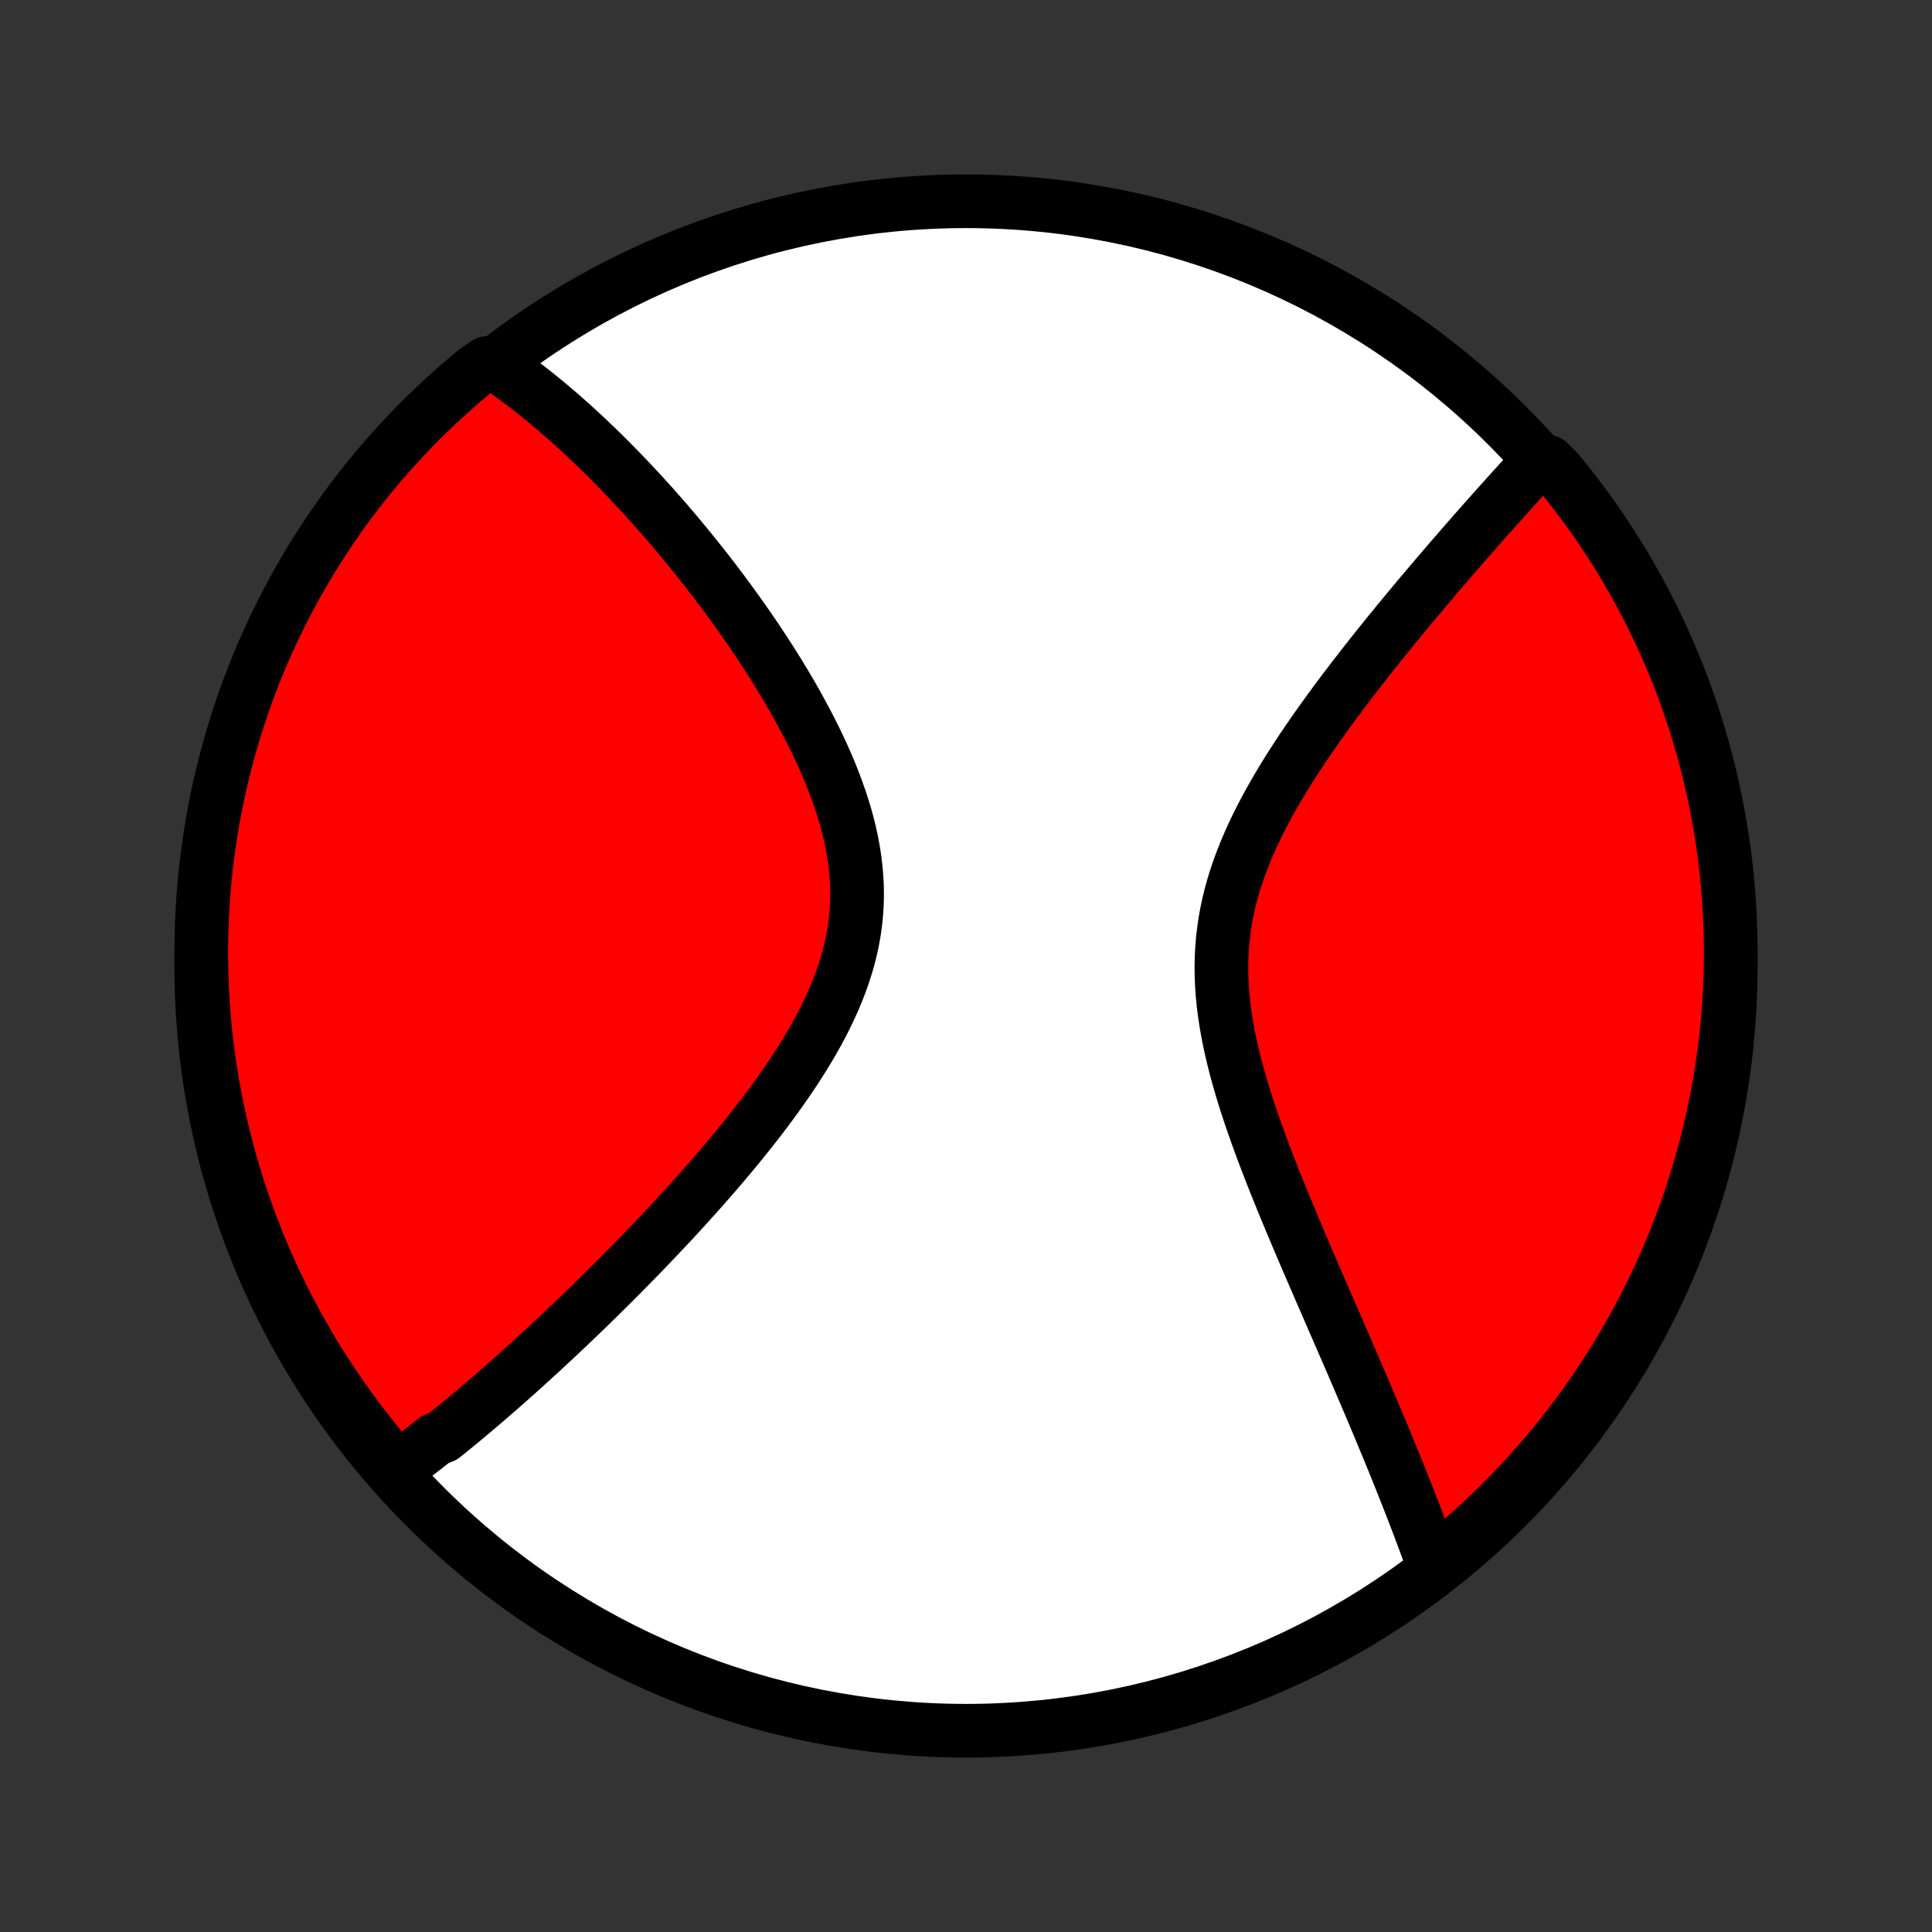 <?xml version="1.0" encoding="utf-8" standalone="no"?>
<!DOCTYPE svg PUBLIC "-//W3C//DTD SVG 1.1//EN"
  "http://www.w3.org/Graphics/SVG/1.1/DTD/svg11.dtd">
<!-- Created with matplotlib (http://matplotlib.org/) -->
<svg height="72pt" version="1.1" viewBox="0 0 72 72" width="72pt" xmlns="http://www.w3.org/2000/svg" xmlns:xlink="http://www.w3.org/1999/xlink">
 <rect x="0" y="0" width="72" height="72" fill="#333333" stroke="none"/>
 <defs>
  <style type="text/css">
*{stroke-linecap:butt;stroke-linejoin:round;}
  </style>
 </defs>
 <g id="figure_1">
  <g id="patch_1">
   <path d="
M0 72
L72 72
L72 0
L0 0
z
" style="fill:none;"/>
  </g>
  <g id="axes_1">
   <g id="PatchCollection_1">
    <defs>
     <path d="
M36 -7.5
C43.558 -7.5 50.808 -10.503 56.153 -15.848
C61.497 -21.192 64.5 -28.442 64.5 -36
C64.5 -43.558 61.497 -50.808 56.153 -56.153
C50.808 -61.497 43.558 -64.5 36 -64.5
C28.442 -64.5 21.192 -61.497 15.848 -56.153
C10.503 -50.808 7.5 -43.558 7.5 -36
C7.5 -28.442 10.503 -21.192 15.848 -15.848
C21.192 -10.503 28.442 -7.5 36 -7.5
z
" id="C0_0_a811fe30f3"/>
     <path d="
M14.701 -17.201
L14.851 -17.311
L15.002 -17.422
L15.152 -17.533
L15.303 -17.646
L15.454 -17.761
L15.605 -17.876
L15.756 -17.992
L15.907 -18.11
L16.058 -18.229
L16.209 -18.349
L16.513 -18.471
L16.666 -18.593
L16.819 -18.717
L16.972 -18.842
L17.126 -18.968
L17.28 -19.096
L17.434 -19.224
L17.59 -19.355
L17.745 -19.486
L17.902 -19.619
L18.059 -19.753
L18.217 -19.889
L18.375 -20.026
L18.535 -20.165
L18.695 -20.305
L18.855 -20.446
L19.017 -20.589
L19.18 -20.734
L19.343 -20.88
L19.508 -21.028
L19.673 -21.178
L19.84 -21.329
L20.007 -21.483
L20.176 -21.637
L20.346 -21.794
L20.516 -21.953
L20.689 -22.114
L20.862 -22.276
L21.036 -22.441
L21.212 -22.607
L21.389 -22.776
L21.567 -22.947
L21.747 -23.12
L21.928 -23.295
L22.11 -23.473
L22.294 -23.652
L22.479 -23.835
L22.665 -24.019
L22.853 -24.206
L23.043 -24.396
L23.233 -24.588
L23.425 -24.783
L23.619 -24.98
L23.814 -25.18
L24.01 -25.383
L24.208 -25.588
L24.407 -25.797
L24.607 -26.008
L24.809 -26.222
L25.012 -26.439
L25.216 -26.659
L25.421 -26.882
L25.627 -27.108
L25.834 -27.338
L26.042 -27.57
L26.251 -27.806
L26.46 -28.044
L26.67 -28.286
L26.88 -28.531
L27.091 -28.78
L27.301 -29.031
L27.512 -29.286
L27.721 -29.544
L27.931 -29.806
L28.139 -30.07
L28.347 -30.338
L28.552 -30.609
L28.757 -30.884
L28.959 -31.161
L29.158 -31.442
L29.355 -31.726
L29.549 -32.013
L29.738 -32.303
L29.924 -32.596
L30.105 -32.892
L30.281 -33.191
L30.451 -33.493
L30.614 -33.797
L30.771 -34.104
L30.92 -34.414
L31.061 -34.726
L31.194 -35.041
L31.317 -35.358
L31.43 -35.677
L31.533 -35.998
L31.626 -36.321
L31.707 -36.646
L31.776 -36.972
L31.834 -37.3
L31.879 -37.63
L31.912 -37.96
L31.933 -38.291
L31.941 -38.623
L31.938 -38.956
L31.921 -39.289
L31.893 -39.622
L31.854 -39.955
L31.803 -40.287
L31.742 -40.619
L31.671 -40.95
L31.589 -41.281
L31.499 -41.61
L31.399 -41.937
L31.292 -42.263
L31.177 -42.588
L31.055 -42.91
L30.927 -43.23
L30.792 -43.548
L30.652 -43.863
L30.507 -44.175
L30.358 -44.485
L30.204 -44.792
L30.047 -45.096
L29.886 -45.396
L29.723 -45.694
L29.557 -45.988
L29.388 -46.279
L29.218 -46.566
L29.046 -46.849
L28.872 -47.13
L28.697 -47.406
L28.521 -47.679
L28.344 -47.948
L28.167 -48.214
L27.989 -48.476
L27.811 -48.734
L27.632 -48.988
L27.454 -49.239
L27.275 -49.486
L27.097 -49.73
L26.919 -49.97
L26.741 -50.206
L26.564 -50.439
L26.387 -50.668
L26.21 -50.894
L26.034 -51.116
L25.859 -51.334
L25.684 -51.55
L25.51 -51.762
L25.337 -51.971
L25.165 -52.176
L24.993 -52.378
L24.822 -52.578
L24.651 -52.774
L24.481 -52.967
L24.313 -53.157
L24.144 -53.343
L23.977 -53.528
L23.81 -53.709
L23.644 -53.887
L23.479 -54.063
L23.315 -54.236
L23.151 -54.406
L22.988 -54.574
L22.825 -54.739
L22.663 -54.902
L22.502 -55.062
L22.341 -55.22
L22.181 -55.375
L22.021 -55.528
L21.862 -55.679
L21.703 -55.827
L21.545 -55.973
L21.387 -56.117
L21.23 -56.259
L21.073 -56.398
L20.916 -56.536
L20.759 -56.672
L20.603 -56.805
L20.447 -56.936
L20.291 -57.066
L20.135 -57.193
L19.979 -57.319
L19.823 -57.442
L19.668 -57.564
L19.512 -57.684
L19.357 -57.801
L19.201 -57.917
L19.045 -58.032
L18.889 -58.144
L18.732 -58.254
L18.576 -58.363
L18.145 -58.47
L17.76 -58.214
L17.381 -57.899
L17.007 -57.577
L16.639 -57.249
L16.277 -56.914
L15.921 -56.573
L15.571 -56.226
L15.227 -55.872
L14.89 -55.513
L14.559 -55.147
L14.234 -54.776
L13.917 -54.399
L13.605 -54.016
L13.301 -53.628
L13.004 -53.234
L12.714 -52.836
L12.43 -52.432
L12.154 -52.023
L11.886 -51.609
L11.624 -51.19
L11.37 -50.767
L11.124 -50.34
L10.885 -49.907
L10.653 -49.471
L10.43 -49.031
L10.214 -48.587
L10.006 -48.138
L9.806 -47.686
L9.614 -47.231
L9.43 -46.772
L9.254 -46.31
L9.087 -45.845
L8.927 -45.376
L8.776 -44.905
L8.633 -44.431
L8.498 -43.955
L8.372 -43.476
L8.254 -42.995
L8.144 -42.512
L8.044 -42.027
L7.951 -41.54
L7.867 -41.051
L7.792 -40.56
L7.725 -40.069
L7.667 -39.576
L7.618 -39.082
L7.577 -38.587
L7.545 -38.091
L7.521 -37.595
L7.506 -37.098
L7.5 -36.601
L7.503 -36.103
L7.514 -35.606
L7.534 -35.109
L7.562 -34.612
L7.6 -34.115
L7.646 -33.619
L7.7 -33.124
L7.763 -32.629
L7.835 -32.136
L7.915 -31.644
L8.004 -31.153
L8.101 -30.663
L8.207 -30.176
L8.322 -29.69
L8.445 -29.206
L8.576 -28.724
L8.715 -28.244
L8.863 -27.766
L9.019 -27.291
L9.184 -26.819
L9.356 -26.35
L9.537 -25.883
L9.725 -25.42
L9.922 -24.959
L10.127 -24.503
L10.339 -24.049
L10.559 -23.599
L10.788 -23.154
L11.023 -22.712
L11.267 -22.273
L11.518 -21.84
L11.776 -21.41
L12.042 -20.985
L12.315 -20.565
L12.595 -20.149
L12.882 -19.738
L13.177 -19.332
L13.478 -18.931
L13.786 -18.535
L14.101 -18.145
z
" id="C0_1_d3addac89b"/>
     <path d="
M53.442 -13.604
L53.378 -13.784
L53.313 -13.964
L53.247 -14.145
L53.18 -14.327
L53.113 -14.51
L53.044 -14.695
L52.974 -14.88
L52.904 -15.067
L52.833 -15.255
L52.76 -15.444
L52.687 -15.635
L52.613 -15.827
L52.537 -16.021
L52.461 -16.216
L52.383 -16.412
L52.305 -16.61
L52.225 -16.81
L52.145 -17.012
L52.063 -17.215
L51.98 -17.419
L51.896 -17.626
L51.81 -17.834
L51.724 -18.045
L51.636 -18.257
L51.547 -18.472
L51.457 -18.688
L51.366 -18.907
L51.273 -19.127
L51.179 -19.35
L51.084 -19.575
L50.988 -19.802
L50.89 -20.032
L50.791 -20.265
L50.69 -20.499
L50.589 -20.736
L50.485 -20.976
L50.381 -21.218
L50.275 -21.463
L50.168 -21.711
L50.059 -21.961
L49.949 -22.214
L49.838 -22.47
L49.725 -22.729
L49.612 -22.991
L49.497 -23.255
L49.38 -23.523
L49.263 -23.793
L49.144 -24.067
L49.025 -24.343
L48.904 -24.623
L48.782 -24.905
L48.659 -25.191
L48.536 -25.48
L48.412 -25.771
L48.287 -26.066
L48.162 -26.364
L48.036 -26.664
L47.91 -26.968
L47.784 -27.275
L47.659 -27.584
L47.533 -27.896
L47.408 -28.212
L47.285 -28.529
L47.161 -28.85
L47.04 -29.173
L46.92 -29.498
L46.802 -29.826
L46.686 -30.156
L46.573 -30.488
L46.463 -30.822
L46.357 -31.158
L46.255 -31.495
L46.157 -31.835
L46.064 -32.175
L45.976 -32.517
L45.895 -32.859
L45.82 -33.203
L45.752 -33.547
L45.692 -33.892
L45.64 -34.236
L45.596 -34.581
L45.562 -34.926
L45.537 -35.27
L45.523 -35.614
L45.518 -35.957
L45.524 -36.298
L45.541 -36.639
L45.569 -36.979
L45.608 -37.317
L45.657 -37.653
L45.718 -37.987
L45.789 -38.32
L45.87 -38.65
L45.961 -38.979
L46.062 -39.304
L46.172 -39.628
L46.291 -39.949
L46.417 -40.267
L46.552 -40.583
L46.693 -40.896
L46.841 -41.206
L46.994 -41.513
L47.153 -41.817
L47.317 -42.118
L47.486 -42.416
L47.658 -42.711
L47.833 -43.002
L48.011 -43.291
L48.193 -43.576
L48.376 -43.858
L48.56 -44.136
L48.747 -44.411
L48.934 -44.683
L49.122 -44.951
L49.311 -45.216
L49.5 -45.478
L49.689 -45.736
L49.878 -45.991
L50.066 -46.243
L50.255 -46.491
L50.442 -46.736
L50.629 -46.977
L50.814 -47.216
L50.999 -47.451
L51.182 -47.682
L51.365 -47.911
L51.546 -48.136
L51.725 -48.359
L51.904 -48.578
L52.08 -48.794
L52.256 -49.007
L52.429 -49.217
L52.601 -49.424
L52.772 -49.628
L52.941 -49.83
L53.108 -50.028
L53.274 -50.224
L53.438 -50.417
L53.6 -50.608
L53.761 -50.796
L53.92 -50.981
L54.078 -51.164
L54.234 -51.344
L54.388 -51.522
L54.541 -51.698
L54.692 -51.871
L54.842 -52.042
L54.99 -52.211
L55.137 -52.378
L55.282 -52.542
L55.426 -52.705
L55.569 -52.865
L55.71 -53.023
L55.85 -53.18
L55.989 -53.334
L56.126 -53.487
L56.262 -53.638
L56.397 -53.787
L56.531 -53.934
L56.663 -54.08
L56.795 -54.224
L56.925 -54.366
L57.054 -54.507
L57.183 -54.646
L57.706 -54.783
L58.025 -54.469
L58.337 -54.088
L58.643 -53.7
L58.941 -53.308
L59.233 -52.91
L59.517 -52.507
L59.795 -52.099
L60.065 -51.686
L60.328 -51.269
L60.583 -50.846
L60.831 -50.419
L61.071 -49.988
L61.304 -49.553
L61.529 -49.113
L61.746 -48.669
L61.956 -48.222
L62.157 -47.771
L62.351 -47.316
L62.536 -46.858
L62.714 -46.396
L62.883 -45.932
L63.044 -45.464
L63.197 -44.993
L63.341 -44.52
L63.477 -44.044
L63.605 -43.566
L63.725 -43.085
L63.836 -42.602
L63.938 -42.117
L64.032 -41.63
L64.118 -41.142
L64.195 -40.652
L64.263 -40.16
L64.323 -39.668
L64.374 -39.174
L64.416 -38.679
L64.45 -38.184
L64.475 -37.687
L64.492 -37.191
L64.499 -36.693
L64.498 -36.196
L64.489 -35.699
L64.471 -35.201
L64.444 -34.704
L64.408 -34.208
L64.364 -33.711
L64.311 -33.216
L64.249 -32.721
L64.179 -32.228
L64.1 -31.735
L64.013 -31.244
L63.917 -30.755
L63.813 -30.266
L63.7 -29.78
L63.579 -29.296
L63.449 -28.813
L63.311 -28.333
L63.165 -27.855
L63.011 -27.38
L62.848 -26.907
L62.677 -26.437
L62.498 -25.97
L62.31 -25.506
L62.115 -25.045
L61.912 -24.587
L61.701 -24.133
L61.482 -23.683
L61.255 -23.236
L61.021 -22.794
L60.779 -22.355
L60.53 -21.92
L60.273 -21.49
L60.008 -21.064
L59.737 -20.643
L59.458 -20.226
L59.172 -19.814
L58.879 -19.407
L58.578 -19.005
L58.272 -18.608
L57.958 -18.217
L57.637 -17.831
L57.31 -17.451
L56.977 -17.076
L56.637 -16.707
L56.291 -16.344
L55.938 -15.987
L55.58 -15.636
L55.215 -15.291
L54.845 -14.952
L54.469 -14.62
L54.088 -14.294
z
" id="C0_2_27da055772"/>
    </defs>
    <g clip-path="url(#p1bffca34e9)">
     <use style="fill:#ffffff;stroke:#000000;stroke-width:2.0;" x="0.0" xlink:href="#C0_0_a811fe30f3" y="72.0"/>
    </g>
    <g clip-path="url(#p1bffca34e9)">
     <use style="fill:#ff0000;stroke:#000000;stroke-width:2.0;" x="0.0" xlink:href="#C0_1_d3addac89b" y="72.0"/>
    </g>
    <g clip-path="url(#p1bffca34e9)">
     <use style="fill:#ff0000;stroke:#000000;stroke-width:2.0;" x="0.0" xlink:href="#C0_2_27da055772" y="72.0"/>
    </g>
   </g>
  </g>
 </g>
 <defs>
  <clipPath id="p1bffca34e9">
   <rect height="72.0" width="72.0" x="0.0" y="0.0"/>
  </clipPath>
 </defs>
</svg>
